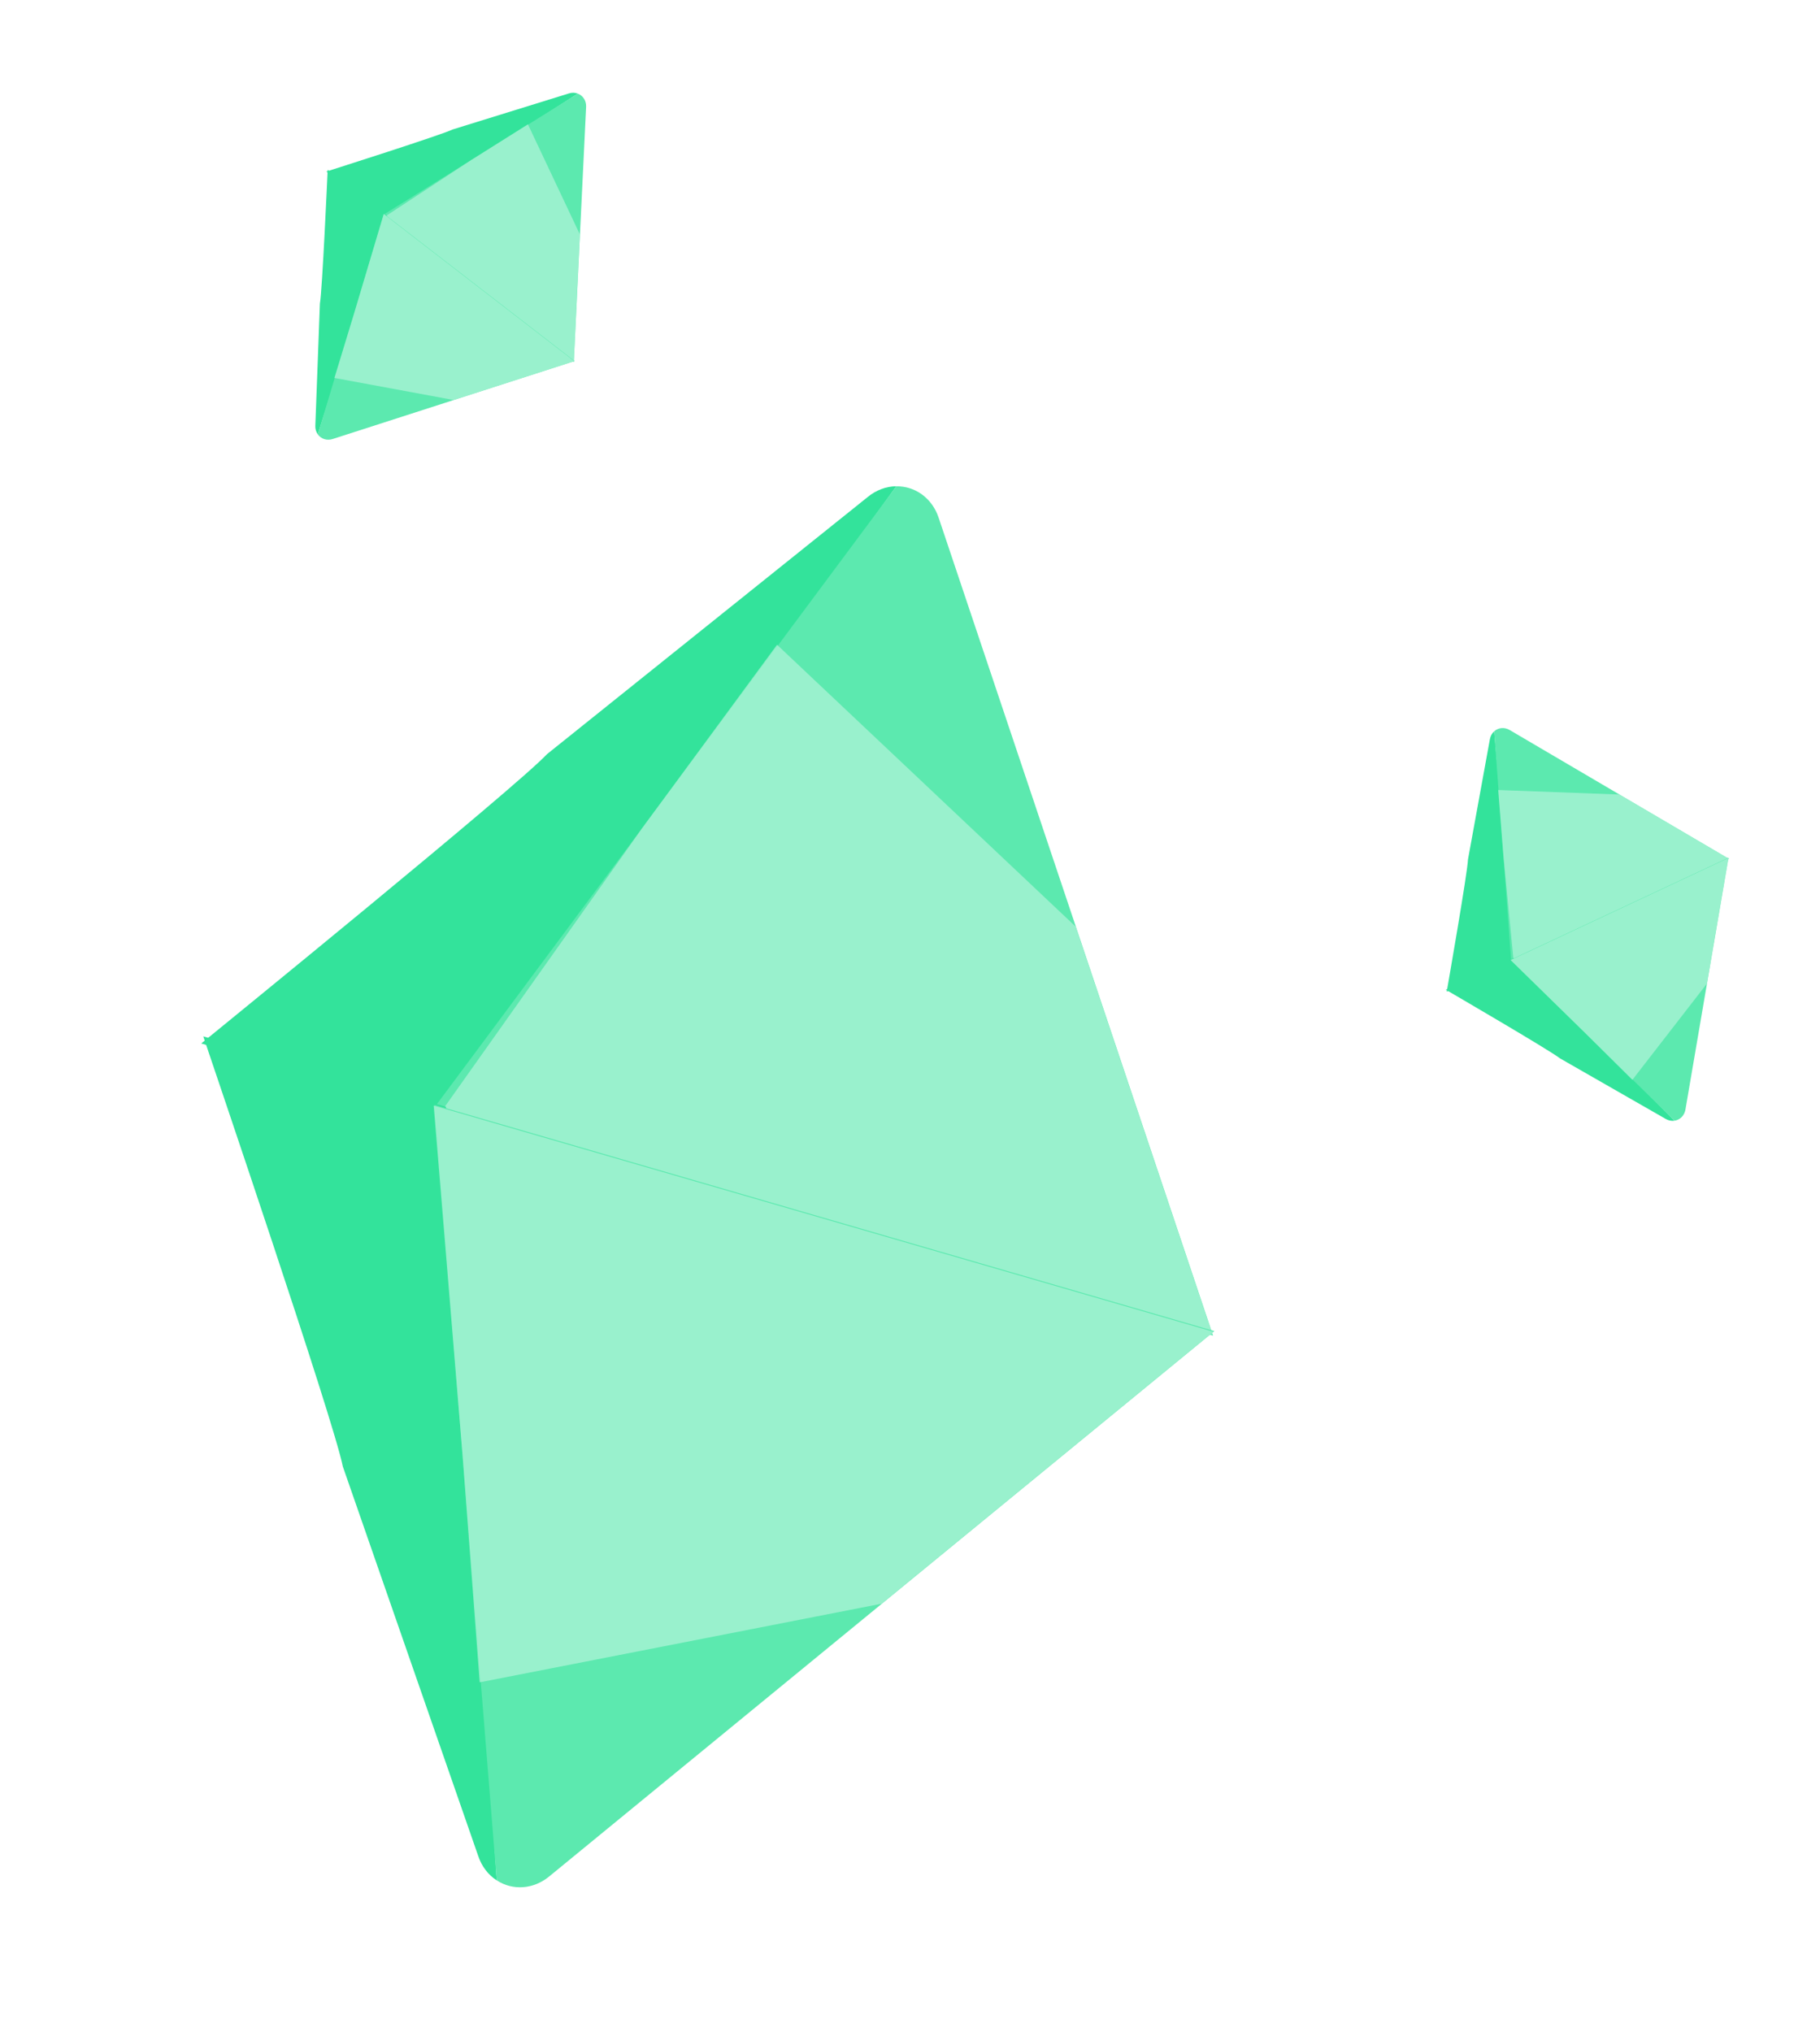 <svg width="103" height="115" viewBox="0 0 103 115" fill="none" xmlns="http://www.w3.org/2000/svg">
<g opacity="0.8">
<path d="M49.112 28.121L30.955 42.678C29.161 44.593 12.313 58.288 11.389 59.049L25.12 63.033L50.725 27.516C50.149 27.523 49.582 27.735 49.112 28.121Z" fill="#00DC82"/>
<path d="M53.117 29.285C52.753 28.202 51.804 27.502 50.724 27.519L24.507 62.776L36.944 66.383L68.652 75.582L53.117 29.285Z" fill="#33E39B"/>
<path opacity="0.75" d="M68.621 75.518L47.651 69.435L25.004 62.866L36.36 46.84L43.976 36.487L60.876 52.437L68.621 75.518Z" fill="#99F1CD"/>
<path d="M27.066 105.034L19.401 82.986C18.896 80.404 11.883 59.788 11.504 58.648L25.235 62.631L28.111 106.409C27.627 106.096 27.259 105.612 27.066 105.034Z" fill="#00DC82"/>
<path d="M31.072 106.194C30.191 106.915 29.017 107 28.112 106.407L24.58 62.52L37.017 66.128L68.725 75.326L31.072 106.194Z" fill="#33E39B"/>
<path opacity="0.75" d="M68.666 75.363L47.696 69.28L24.543 62.564L26.179 82.358L27.147 95.201L49.893 90.752L68.666 75.363Z" fill="#99F1CD"/>
</g>
<g opacity="0.8">
<path d="M84.317 41.835L83.078 48.637C83.048 49.415 81.934 55.769 81.875 56.119L85.711 54.322L84.561 41.384C84.433 41.498 84.348 41.657 84.317 41.835Z" fill="#00DC82"/>
<path d="M85.437 41.311C85.146 41.14 84.799 41.169 84.561 41.385L85.524 54.385L88.998 52.757L97.855 48.606L85.437 41.311Z" fill="#33E39B"/>
<path opacity="0.75" d="M97.836 48.598L91.978 51.343L85.653 54.308L85.09 48.508L84.788 44.707L91.644 44.961L97.836 48.598Z" fill="#99F1CD"/>
<path d="M94.265 63.318L88.292 59.896C87.68 59.418 82.129 56.188 81.824 56.008L85.659 54.211L94.764 63.421C94.596 63.445 94.42 63.409 94.265 63.318Z" fill="#00DC82"/>
<path d="M95.384 62.793C95.326 63.127 95.081 63.375 94.764 63.42L85.491 54.314L88.965 52.686L97.822 48.536L95.384 62.793Z" fill="#33E39B"/>
<path opacity="0.75" d="M97.816 48.555L91.958 51.3L85.491 54.331L89.683 58.429L92.382 61.107L96.6 55.663L97.816 48.555Z" fill="#99F1CD"/>
</g>
<g opacity="0.8">
<path d="M32.191 5.288L25.621 7.325C24.921 7.658 18.805 9.599 18.468 9.708L21.825 12.3L32.7 5.297C32.541 5.236 32.362 5.233 32.191 5.288Z" fill="#00DC82"/>
<path d="M33.17 6.045C33.186 5.707 32.999 5.411 32.7 5.298L21.683 12.162L24.723 14.51L32.474 20.494L33.17 6.045Z" fill="#33E39B"/>
<path opacity="0.75" d="M32.472 20.474L27.346 16.516L21.811 12.241L26.663 9.06L29.876 7.035L32.819 13.27L32.472 20.474Z" fill="#99F1CD"/>
<path d="M17.846 24.088L18.104 17.178C18.242 16.411 18.526 9.966 18.544 9.611L21.9 12.203L17.986 24.581C17.886 24.442 17.837 24.269 17.846 24.088Z" fill="#00DC82"/>
<path d="M18.825 24.844C18.505 24.947 18.172 24.842 17.986 24.581L21.731 12.101L24.771 14.448L32.521 20.433L18.825 24.844Z" fill="#33E39B"/>
<path opacity="0.75" d="M32.501 20.437L27.375 16.479L21.716 12.108L20.039 17.742L18.925 21.387L25.673 22.636L32.501 20.437Z" fill="#99F1CD"/>
</g>
</svg>
